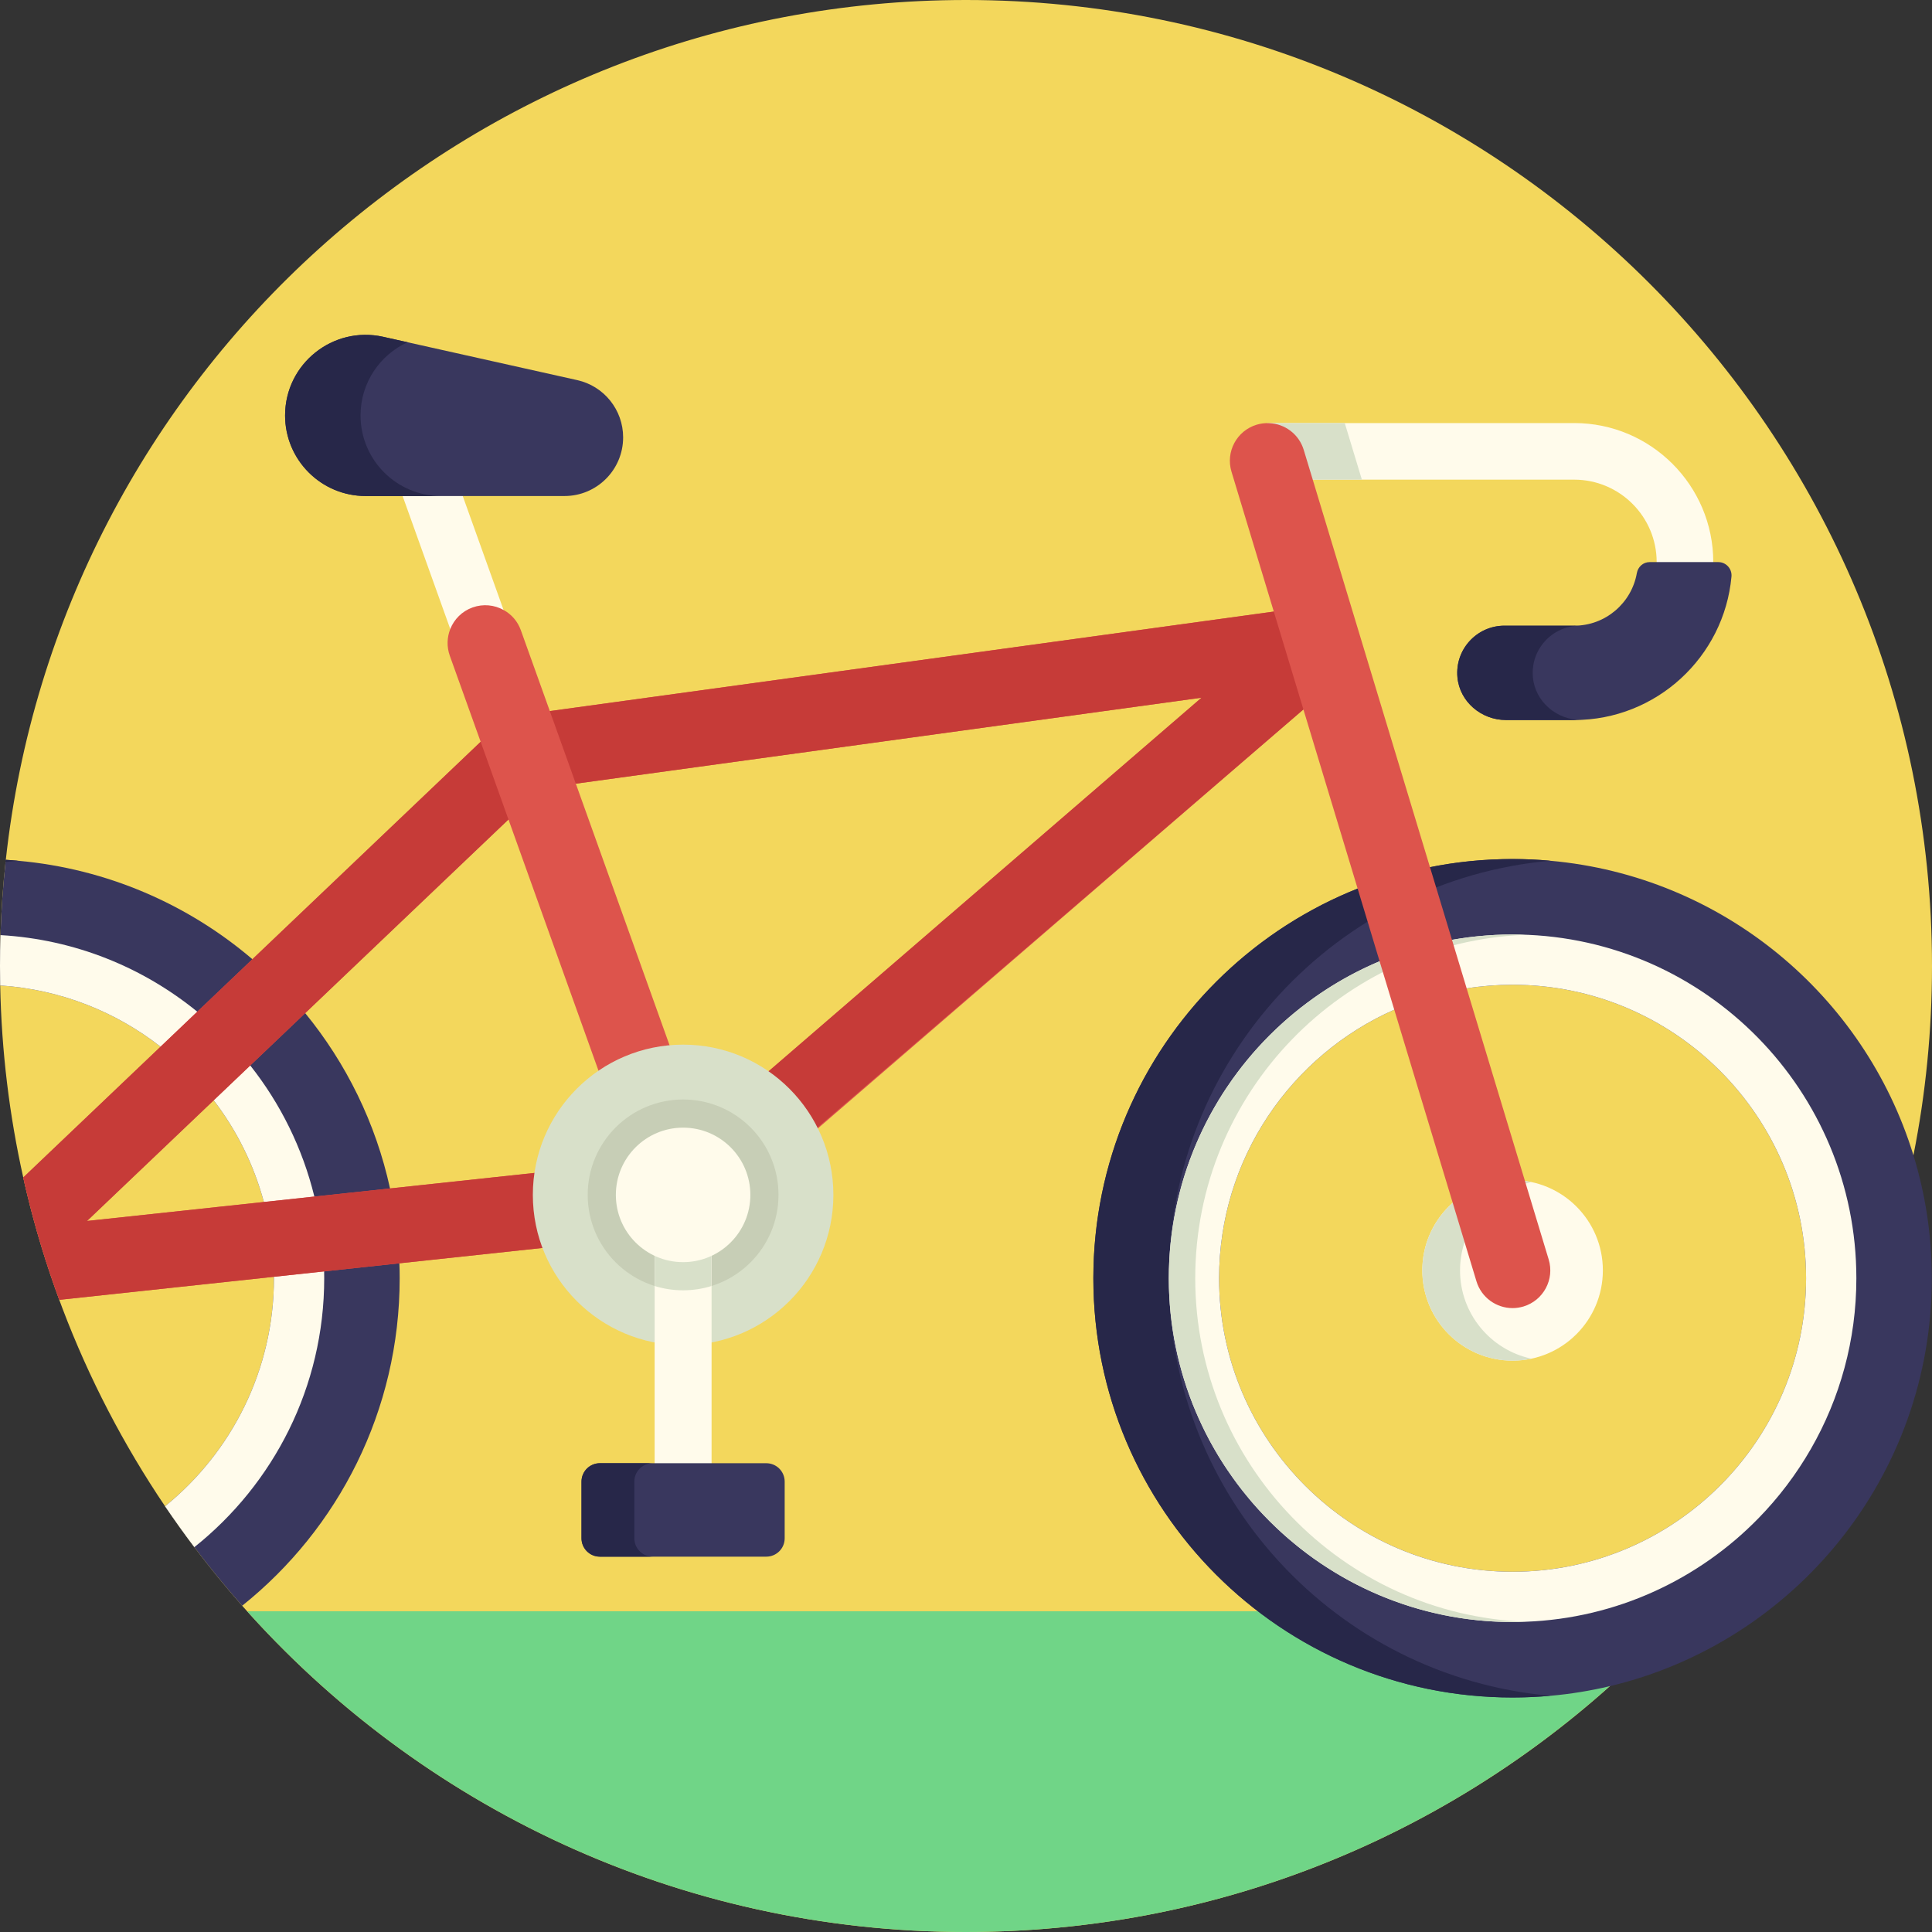 <?xml version="1.0" encoding="iso-8859-1"?>
<!-- Generator: Adobe Illustrator 19.0.0, SVG Export Plug-In . SVG Version: 6.00 Build 0)  -->
<svg version="1.1" id="Capa_1" xmlns="http://www.w3.org/2000/svg" xmlns:xlink="http://www.w3.org/1999/xlink" x="0px" y="0px"
	 viewBox="0 0 512 512" style="enable-background:new 0 0 512 512;" xml:space="preserve">
<rect x="0" y="0" width="512" height="512" fill="#333333" stroke="none"/>
<path style="fill:#F3D75C;" d="M512,256c0,17.13-1.68,33.87-4.9,50.06c-3.9,19.72-10.08,38.62-18.24,56.42
	c-6.41,14.01-14.05,27.34-22.79,39.86c-11.39,16.33-24.65,31.27-39.45,44.52C381.34,487.36,321.54,512,256,512
	c-76.35,0-144.89-33.42-191.8-86.44c-4.42-5-8.65-10.18-12.68-15.52c-2.68-3.54-5.26-7.16-7.76-10.84
	c-10.97-16.25-20.14-33.82-27.2-52.44c-0.29-0.76-0.57-1.52-0.85-2.28c-3.4-9.22-6.28-18.68-8.61-28.37
	c-0.32-1.34-0.64-2.68-0.93-4.03c-3.68-16.43-5.77-33.47-6.12-50.93C0.02,259.44,0,257.72,0,256c0-2.74,0.04-5.47,0.13-8.19
	c0.2-6.51,0.65-12.96,1.34-19.34c0.02-0.2,0.04-0.41,0.06-0.61l0.01-0.01C15.55,99.71,124.13,0,256,0C397.38,0,512,114.62,512,256z"
	/>
<path style="fill:#70D587;" d="M65.503,427c46.865,52.174,114.844,85,190.497,85s143.632-32.826,190.497-85H65.503z"/>
<path style="fill:#39375E;" d="M507.05,306.06c-13-42.34-50.65-73.89-96.2-77.95c-0.01,0-0.01,0-0.02,0
	c-0.45-0.04-0.9-0.08-1.36-0.11c-0.47-0.04-0.94-0.08-1.41-0.11c-0.72-0.05-1.45-0.09-2.18-0.12c-0.7-0.03-1.4-0.06-2.1-0.08
	c-0.3-0.01-0.6-0.02-0.91-0.02c-0.67-0.01-1.34-0.02-2.02-0.02c-1.5,0-2.99,0.03-4.48,0.1c-0.37,0-0.73,0.02-1.1,0.04
	c-0.93,0.04-1.85,0.1-2.77,0.17c-0.92,0.07-1.84,0.15-2.75,0.24c-0.68,0.07-1.36,0.14-2.04,0.22c-0.63,0.07-1.26,0.15-1.88,0.24
	c-0.6,0.08-1.2,0.16-1.8,0.26c-0.8,0.12-1.6,0.25-2.4,0.39c-0.78,0.14-1.56,0.28-2.33,0.44c-0.12,0.01-0.23,0.03-0.34,0.06
	c-0.88,0.17-1.75,0.36-2.62,0.55c-0.64,0.15-1.28,0.3-1.92,0.46c-0.23,0.05-0.45,0.1-0.68,0.17c-0.49,0.12-0.98,0.24-1.47,0.38
	c-0.38,0.09-0.75,0.19-1.13,0.3c-0.45,0.12-0.91,0.25-1.36,0.38c-0.43,0.13-0.86,0.25-1.28,0.39c-0.41,0.12-0.82,0.24-1.22,0.37
	c-0.69,0.22-1.38,0.44-2.06,0.68c-0.69,0.23-1.37,0.47-2.05,0.72c-0.6,0.21-1.19,0.43-1.78,0.66c-0.52,0.19-1.04,0.39-1.55,0.59
	c-0.02,0.01-0.03,0.02-0.05,0.02c-0.78,0.32-1.56,0.64-2.34,0.96c-0.68,0.29-1.36,0.59-2.03,0.89c-0.21,0.09-0.41,0.19-0.62,0.28
	c-0.63,0.29-1.26,0.58-1.89,0.88c-0.1,0.05-0.2,0.1-0.3,0.15c-0.74,0.36-1.48,0.72-2.21,1.09c-0.04,0.03-0.09,0.05-0.13,0.07
	c-0.8,0.41-1.59,0.83-2.38,1.26c-0.79,0.42-1.57,0.86-2.34,1.31c-0.78,0.44-1.55,0.9-2.31,1.36c-0.73,0.44-1.45,0.89-2.17,1.36
	c-0.09,0.06-0.19,0.12-0.29,0.18c-0.54,0.35-1.07,0.7-1.6,1.05c-1.5,1-2.96,2.04-4.41,3.11c-0.44,0.32-0.87,0.65-1.3,0.98
	c-0.18,0.14-0.37,0.28-0.55,0.42c-0.44,0.34-0.87,0.68-1.3,1.03c-1.38,1.09-2.73,2.22-4.05,3.38c-0.42,0.37-0.83,0.74-1.24,1.11
	c-0.1,0.09-0.2,0.18-0.3,0.28c-0.62,0.55-1.23,1.12-1.83,1.7c-0.6,0.57-1.19,1.14-1.77,1.72c-0.1,0.1-0.2,0.2-0.29,0.3
	c-0.55,0.55-1.09,1.1-1.63,1.66c-1.91,2-3.75,4.08-5.51,6.22c-0.53,0.64-1.04,1.28-1.55,1.93c-0.52,0.66-1.04,1.33-1.55,2.01
	c-0.04,0.06-0.09,0.12-0.14,0.19c-0.51,0.68-1.01,1.38-1.51,2.08c-0.52,0.72-1.02,1.46-1.52,2.19c-0.5,0.74-0.99,1.49-1.48,2.24
	c-0.48,0.75-0.96,1.51-1.42,2.28c-0.46,0.76-0.91,1.53-1.36,2.3c-0.44,0.78-0.88,1.56-1.31,2.34c-0.86,1.58-1.68,3.18-2.45,4.8
	c-0.39,0.8-0.77,1.62-1.14,2.44c-0.36,0.79-0.71,1.58-1.05,2.38c-0.01,0.03-0.02,0.06-0.04,0.1c-0.35,0.83-0.69,1.66-1.02,2.5
	s-0.66,1.69-0.97,2.54s-0.61,1.71-0.9,2.57c-0.29,0.86-0.57,1.72-0.84,2.59s-0.53,1.75-0.78,2.63c-0.24,0.82-0.47,1.66-0.68,2.49
	c-0.03,0.12-0.06,0.23-0.09,0.34c-0.21,0.83-0.41,1.66-0.6,2.49c-0.21,0.9-0.41,1.8-0.59,2.7c-0.19,0.9-0.36,1.81-0.52,2.72
	c-0.15,0.82-0.29,1.63-0.41,2.45v0.01c-0.07,0.42-0.13,0.84-0.19,1.26c-0.06,0.4-0.12,0.81-0.17,1.22c-0.05,0.4-0.11,0.79-0.15,1.19
	c-0.06,0.5-0.12,1-0.17,1.51c-0.08,0.68-0.15,1.37-0.2,2.06c-0.1,1.01-0.18,2.03-0.23,3.06c-0.02,0.18-0.03,0.36-0.04,0.54
	c-0.02,0.39-0.04,0.79-0.06,1.19c-0.04,0.77-0.06,1.54-0.08,2.31c-0.03,0.96-0.04,1.91-0.04,2.87c0,61.36,49.74,111.1,111.1,111.1
	c0.71,0,1.41-0.01,2.11-0.03c0.38,0,0.75-0.01,1.12-0.02c0.46-0.01,0.92-0.03,1.37-0.05c0.24-0.01,0.47-0.02,0.7-0.03
	c1.58-0.07,3.14-0.18,4.7-0.32c5.36-0.47,10.61-1.33,15.72-2.54c48.96-11.61,85.38-55.6,85.38-108.11
	C511.95,327.37,510.24,316.4,507.05,306.06z M400.85,416.53c-42.89,0-77.78-34.89-77.78-77.78c0-31.74,19.11-59.1,46.43-71.17
	c6.03-2.68,12.46-4.6,19.18-5.65c3.97-0.64,8.03-0.96,12.17-0.96c42.89,0,77.78,34.89,77.78,77.78S443.74,416.53,400.85,416.53z"/>
<path style="fill:#272749;" d="M309.75,338.754c0-57.989,44.427-105.59,101.1-110.647c-3.295-0.294-6.629-0.453-10-0.453
	c-61.36,0-111.1,49.74-111.1,111.1s49.74,111.1,111.1,111.1c3.371,0,6.705-0.159,10-0.453
	C354.177,444.344,309.75,396.742,309.75,338.754z"/>
<path style="fill:#FFFBEB;" d="M402.71,247.67c-0.62-0.01-1.24-0.02-1.86-0.02c-0.78,0-1.56,0.01-2.34,0.03h-0.08
	c-0.71,0.02-1.42,0.05-2.13,0.08c-0.11,0.01-0.23,0.01-0.34,0.02c-0.7,0.04-1.39,0.08-2.08,0.14c-0.03,0-0.06,0-0.09,0.01
	c-0.57,0.03-1.14,0.08-1.7,0.14c-0.35,0.03-0.71,0.07-1.06,0.11c-0.3,0.03-0.61,0.06-0.91,0.1c-0.39,0.04-0.77,0.09-1.16,0.14
	c-1.4,0.19-2.79,0.4-4.17,0.64c-0.76,0.14-1.52,0.29-2.28,0.44c-0.74,0.16-1.48,0.32-2.21,0.49c-0.47,0.1-0.94,0.22-1.4,0.34
	c-0.45,0.1-0.89,0.22-1.33,0.34c-0.17,0.04-0.34,0.08-0.5,0.13c-0.59,0.16-1.16,0.32-1.74,0.49c-0.27,0.07-0.53,0.15-0.79,0.24
	c-0.51,0.15-1.02,0.31-1.52,0.47c-0.23,0.07-0.47,0.15-0.7,0.23c-0.68,0.22-1.37,0.46-2.04,0.7c-0.02,0-0.04,0.01-0.06,0.02
	c-0.64,0.23-1.27,0.46-1.9,0.71c-0.91,0.34-1.81,0.7-2.71,1.08c-1.1,0.47-2.2,0.95-3.28,1.46c-0.39,0.18-0.78,0.37-1.17,0.56
	c-4.58,2.22-8.95,4.82-13.06,7.75c-0.58,0.41-1.16,0.83-1.72,1.26c-0.56,0.41-1.11,0.83-1.65,1.26c-0.07,0.06-0.13,0.11-0.2,0.16
	c-0.54,0.42-1.07,0.85-1.6,1.29c-0.46,0.38-0.92,0.76-1.37,1.16c-0.76,0.65-1.51,1.31-2.25,2c-0.37,0.33-0.74,0.67-1.1,1.02
	c-1.19,1.13-2.36,2.29-3.49,3.49c-0.37,0.39-0.74,0.78-1.09,1.18c-0.6,0.64-1.18,1.3-1.75,1.96c-0.44,0.51-0.87,1.02-1.3,1.54
	c-0.49,0.6-0.98,1.21-1.47,1.82c-0.4,0.52-0.81,1.05-1.21,1.59c-0.02,0.02-0.04,0.05-0.06,0.09c-0.42,0.55-0.83,1.12-1.24,1.69
	c-1.28,1.8-2.51,3.65-3.66,5.56c-0.37,0.61-0.74,1.23-1.1,1.86c-0.32,0.55-0.63,1.1-0.94,1.66c-0.45,0.82-0.89,1.66-1.32,2.5
	c-0.22,0.45-0.45,0.9-0.66,1.35c-0.1,0.18-0.19,0.37-0.28,0.57c-0.27,0.57-0.54,1.14-0.8,1.71c-0.22,0.48-0.43,0.96-0.64,1.45
	c-0.15,0.34-0.3,0.69-0.44,1.04c-0.33,0.76-0.64,1.54-0.93,2.32c-0.17,0.43-0.34,0.87-0.5,1.31c-0.05,0.11-0.09,0.23-0.12,0.35
	c-0.19,0.48-0.36,0.97-0.52,1.46c-0.7,2-1.32,4.03-1.86,6.09c-0.1,0.37-0.2,0.74-0.29,1.11c-0.3,1.16-0.58,2.34-0.82,3.53
	c-0.09,0.41-0.18,0.82-0.25,1.23c-0.11,0.51-0.2,1.01-0.29,1.52c-0.09,0.47-0.17,0.95-0.24,1.42c-0.03,0.16-0.06,0.33-0.08,0.49
	c-0.08,0.46-0.14,0.92-0.21,1.38c-0.03,0.19-0.05,0.37-0.08,0.56c-0.04,0.33-0.09,0.67-0.13,1.01c-0.06,0.46-0.11,0.93-0.16,1.4
	c-0.03,0.28-0.06,0.56-0.09,0.85c-0.06,0.66-0.12,1.33-0.17,2c-0.06,0.71-0.1,1.42-0.14,2.14c-0.01,0.11-0.01,0.22-0.02,0.33
	c-0.03,0.72-0.06,1.45-0.08,2.18c-0.02,0.78-0.03,1.56-0.03,2.35c0,0.78,0.01,1.57,0.03,2.35c0.02,0.97,0.06,1.94,0.13,2.9
	c0.02,0.58,0.06,1.17,0.11,1.75c0.11,1.49,0.26,2.98,0.45,4.45c0.09,0.75,0.19,1.49,0.31,2.23c0.06,0.44,0.13,0.87,0.21,1.3
	c0.05,0.38,0.12,0.75,0.19,1.12c0.12,0.67,0.24,1.34,0.38,2c0.14,0.7,0.29,1.4,0.45,2.1c0.17,0.75,0.35,1.5,0.54,2.24
	c0.17,0.7,0.36,1.39,0.56,2.09c0,0.02,0.01,0.04,0.01,0.06c0.15,0.52,0.3,1.05,0.46,1.57c0.15,0.49,0.3,0.98,0.46,1.46
	c0.16,0.52,0.33,1.05,0.51,1.56c0.23,0.71,0.48,1.41,0.74,2.11c0.24,0.67,0.5,1.34,0.76,2.01c0.05,0.12,0.1,0.25,0.15,0.37
	c0.21,0.53,0.43,1.05,0.65,1.57c0.24,0.59,0.49,1.17,0.76,1.75c0.24,0.56,0.5,1.12,0.77,1.67c0.22,0.5,0.46,0.99,0.7,1.47
	c0.17,0.35,0.35,0.71,0.53,1.06c0.3,0.59,0.61,1.18,0.92,1.77c0.27,0.5,0.54,1,0.83,1.5c0.27,0.49,0.55,0.98,0.84,1.46
	c0.2,0.36,0.42,0.72,0.63,1.07c0.32,0.53,0.64,1.05,0.98,1.57c0.23,0.38,0.47,0.76,0.72,1.13c0.21,0.33,0.43,0.66,0.65,0.98
	c0.53,0.79,1.07,1.57,1.63,2.34c0.31,0.44,0.63,0.88,0.95,1.31c0.35,0.48,0.71,0.95,1.07,1.41c0.27,0.34,0.53,0.69,0.81,1.02
	c0.61,0.77,1.24,1.54,1.88,2.29c0.29,0.34,0.59,0.68,0.89,1.02c0.26,0.31,0.53,0.61,0.8,0.9c0.17,0.19,0.34,0.37,0.51,0.56
	c0.31,0.34,0.62,0.68,0.95,1.02c1.16,1.23,2.36,2.43,3.59,3.59c0.35,0.34,0.7,0.67,1.05,0.98c0.43,0.4,0.86,0.78,1.29,1.17
	c0.37,0.32,0.74,0.65,1.11,0.96c0.73,0.62,1.46,1.23,2.21,1.83c0.45,0.37,0.9,0.72,1.36,1.07c0.45,0.35,0.9,0.69,1.35,1.02
	c0.47,0.36,0.95,0.7,1.43,1.05c0.05,0.03,0.09,0.06,0.14,0.1c0.53,0.37,1.06,0.74,1.6,1.1c0.09,0.07,0.18,0.13,0.27,0.19
	c0.37,0.25,0.75,0.5,1.13,0.74c0.35,0.24,0.7,0.47,1.06,0.68c0.51,0.33,1.02,0.65,1.53,0.95c0.44,0.28,0.89,0.54,1.34,0.8
	c0.86,0.51,1.74,1,2.62,1.47c0.36,0.2,0.72,0.39,1.09,0.58c0.27,0.14,0.55,0.29,0.82,0.42c0.45,0.24,0.91,0.46,1.37,0.68
	c0.52,0.26,1.04,0.51,1.57,0.75c0.39,0.19,0.78,0.37,1.18,0.54c0.61,0.28,1.23,0.54,1.84,0.8c0.41,0.17,0.82,0.34,1.23,0.5
	c0.93,0.39,1.88,0.75,2.83,1.09c0.66,0.25,1.32,0.48,1.98,0.7c0.44,0.16,0.89,0.3,1.34,0.44c0.38,0.13,0.77,0.25,1.15,0.37
	c0.07,0.02,0.14,0.04,0.22,0.06c0.65,0.2,1.29,0.39,1.94,0.57c0.71,0.2,1.43,0.39,2.14,0.57c0.79,0.2,1.58,0.39,2.37,0.56
	c0.66,0.16,1.31,0.3,1.97,0.43c0.65,0.13,1.3,0.26,1.95,0.37c0.47,0.09,0.94,0.17,1.41,0.24c4.79,0.78,9.7,1.19,14.7,1.19
	c1.15,0,2.31-0.03,3.45-0.07h0.05c24.13-0.91,45.88-11.26,61.67-27.44c10.71-10.98,18.68-24.64,22.79-39.86
	c2.05-7.57,3.14-15.53,3.14-23.73C491.95,289.13,452.08,248.66,402.71,247.67z M400.85,416.53c-42.89,0-77.78-34.89-77.78-77.78
	c0-31.74,19.11-59.1,46.43-71.17c6.03-2.68,12.46-4.6,19.18-5.65c3.97-0.64,8.03-0.96,12.17-0.96c42.89,0,77.78,34.89,77.78,77.78
	S443.74,416.53,400.85,416.53z"/>
<path style="fill:#D8E0C9;" d="M316.75,338.754c0-49.067,38.986-89.18,87.6-91.026c-1.162-0.044-2.327-0.074-3.5-0.074
	c-50.23,0-91.1,40.86-91.1,91.1c0,50.23,40.87,91.1,91.1,91.1c1.173,0,2.338-0.03,3.5-0.074
	C355.736,427.934,316.75,387.811,316.75,338.754z"/>
<circle style="fill:#FFFBEB;" cx="400.85" cy="336.66" r="23.926"/>
<path style="fill:#D8E0C9;" d="M386.925,336.662c0-11.499,8.113-21.1,18.926-23.399c-1.613-0.343-3.285-0.527-5-0.527
	c-13.214,0-23.926,10.712-23.926,23.927c0,13.214,10.712,23.926,23.926,23.926c1.715,0,3.387-0.184,5-0.527
	C395.037,357.762,386.925,348.161,386.925,336.662z"/>
<path style="fill:#39375E;" d="M103.36,314.95c-3.78-17.35-11.62-33.18-22.48-46.46c-4.22-5.18-8.91-9.96-13.99-14.29
	c-17.02-14.52-38.49-23.98-62.07-26.09H4.79c-0.19-0.02-0.39-0.04-0.58-0.05c-0.21-0.01-0.42-0.02-0.62-0.04
	c-0.35-0.03-0.7-0.06-1.05-0.09c0,0-0.01-0.01-0.02,0c-0.325-0.029-0.658-0.056-0.984-0.076L1.53,227.86
	c-0.02,0.2-0.04,0.41-0.06,0.61c-0.69,6.38-1.14,12.83-1.34,19.34C0.04,250.53,0,253.26,0,256c0,1.72,0.02,3.44,0.05,5.15v0.004
	c15.96,1.049,30.602,6.946,42.5,16.226c5.28,4.11,10.02,8.89,14.08,14.21c6.07,7.93,10.64,17.05,13.3,26.95
	c1.71,6.32,2.64,12.97,2.66,19.82c0.01,0.13,0.01,0.26,0.01,0.39c0,24.365-11.266,46.153-28.858,60.423
	c0.006,0.009,0.012,0.018,0.018,0.027c2.5,3.68,5.08,7.3,7.76,10.84c4.024,5.331,8.247,10.503,12.659,15.496
	c25.443-20.351,41.741-51.67,41.741-86.786c0-1.33-0.02-2.65-0.08-3.96C105.61,328,104.77,321.37,103.36,314.95z"/>
<path style="fill:#272749;" d="M4.82,228.11c-1.14,0.1-2.27,0.22-3.4,0.36c0.02-0.2,0.04-0.41,0.06-0.61
	C2.6,227.92,3.71,228.01,4.82,228.11z"/>
<g>
	<path style="fill:#FFFBEB;" d="M43.742,399.173c0.006,0.009,0.012,0.018,0.018,0.027c2.494,3.671,5.068,7.282,7.741,10.814
		c20.962-16.701,34.419-42.439,34.419-71.264c0-0.61-0.01-1.21-0.02-1.82c-0.13-6.82-1.02-13.46-2.59-19.83
		c-3.14-12.86-9.02-24.66-16.99-34.74c-4.15-5.25-8.86-10.03-14.04-14.25c-14.408-11.75-32.45-19.167-52.15-20.296
		C0.04,250.533,0,253.261,0,256c0,1.72,0.02,3.44,0.05,5.15v0.004c15.96,1.049,30.602,6.946,42.5,16.226
		c5.28,4.11,10.02,8.89,14.08,14.21c6.07,7.93,10.64,17.05,13.3,26.95c1.71,6.32,2.64,12.97,2.66,19.82
		c0.01,0.13,0.01,0.26,0.01,0.39C72.6,363.115,61.334,384.903,43.742,399.173z"/>
	<path style="fill:#FFFBEB;" d="M128.618,177.897c-3.077,0-5.963-1.908-7.061-4.973l-17.298-48.277
		c-1.397-3.898,0.632-8.192,4.53-9.59c3.898-1.398,8.194,0.63,9.591,4.531l17.298,48.277c1.397,3.898-0.632,8.192-4.53,9.59
		C130.312,177.755,129.458,177.897,128.618,177.897z"/>
	<path style="fill:#FFFBEB;" d="M417.184,185.814h-18.503c-4.143,0-7.5-3.357-7.5-7.5s3.357-7.5,7.5-7.5h18.503
		c12.048,0,21.85-9.802,21.85-21.85s-9.802-21.85-21.85-21.85h-80.35c-4.143,0-7.5-3.357-7.5-7.5s3.357-7.5,7.5-7.5h80.35
		c20.319,0,36.85,16.53,36.85,36.85S437.504,185.814,417.184,185.814z"/>
</g>
<path style="fill:#D8E0C9;" d="M356.374,112.115h-19.54c-4.143,0-7.5,3.357-7.5,7.5s3.357,7.5,7.5,7.5h24.079L356.374,112.115z"/>
<path style="fill:#39375E;" d="M455.378,148.964c2.068,0,3.669,1.788,3.48,3.848c-1.949,21.28-19.895,38.002-41.674,38.002h-18.08
	c-6.538,0-12.286-4.84-12.871-11.351c-0.665-7.407,5.176-13.649,12.448-13.649h18.503c8.296,0,15.21-6.026,16.596-13.93
	c0.293-1.669,1.682-2.92,3.376-2.92H455.378z"/>
<path style="fill:#272749;" d="M406.233,179.463c-0.665-7.407,5.176-13.649,12.448-13.649h-20c-7.272,0-13.113,6.242-12.448,13.649
	c0.584,6.511,6.333,11.351,12.871,11.351h20C412.566,190.814,406.818,185.974,406.233,179.463z"/>
<path style="fill:#DD544C;" d="M404.33,313.65l-0.2-0.68l-15.45-51.04l-3.45-11.41l-0.44-1.46l-4.2-13.88l-1.63-5.37l-31.07-102.7
	l-2.39-7.89c-1.27-4.18-5.02-6.92-9.16-7.08h-0.06c-1.07-0.05-2.17,0.09-3.25,0.41c-5.29,1.6-8.27,7.18-6.67,12.46l11.21,37.06
	l-191.86,26.37l-7.68-21.42c-0.85-2.39-2.52-4.25-4.58-5.37c-2.43-1.35-5.4-1.68-8.21-0.67c-2.81,1-4.89,3.14-5.91,5.71
	c-0.87,2.19-0.98,4.69-0.13,7.08l8.18,22.81L66.89,254.2l-14.61,13.91l-9.73,9.27L6.162,312.041c0.003,0.013,0.005,0.026,0.008,0.04
	c0.29,1.35,0.61,2.69,0.93,4.03c2.33,9.688,5.209,19.146,8.608,28.365l1.792-0.195l55.09-5.92l13.31-1.43l19.94-2.14l37.91-4.07
	h0.01l15.24-1.64h0.01l8.42-0.9l6.1-0.66l8.33-0.89h0.03l0.2-0.03c0.09,0,0.17-0.02,0.25-0.03c0.16-0.02,0.31-0.04,0.46-0.07
	c0.16-0.03,0.32-0.07,0.47-0.1c0.11-0.02,0.21-0.04,0.31-0.07c0.26-0.07,0.52-0.15,0.77-0.24c0.02-0.01,0.03-0.01,0.05-0.01
	c0.05-0.02,0.09-0.04,0.14-0.06c0.22-0.09,0.45-0.18,0.67-0.28c0.09-0.04,0.18-0.09,0.28-0.14c0.18-0.09,0.36-0.19,0.54-0.29
	c0.09-0.05,0.18-0.1,0.26-0.15c0.24-0.15,0.47-0.3,0.7-0.47c0.09-0.07,0.17-0.14,0.26-0.21c0.1-0.08,0.21-0.16,0.31-0.25l0.97-0.84
	l10.2-8.8l6.41-5.53l11.61-10.02l128.67-111.03l14.37,47.47l2.65,8.76l3.17,10.5l0.87,2.87l3.02,9.97l15.49,51.18l3.14,10.39
	l3.15,10.41c1.31,4.32,5.28,7.1,9.57,7.1c0.96,0,1.93-0.14,2.9-0.43c5.28-1.6,8.27-7.18,6.67-12.46L404.33,313.65z M165.28,308.3
	l-8.42,0.9l-15.23,1.64h-0.01l-38.26,4.11l-20.05,2.15l-13.38,1.44l-46.87,5.03l33.57-31.98l9.69-9.23l14.56-13.87l53.87-51.32
	l23.86,66.58l5.17,14.43l2.86,7.96l0.69,1.94L165.28,308.3z M203.68,283.91l-11.6,10.01l-6.41,5.53l-0.14,0.12l-0.06-0.17
	l-2.86-7.97l-5.17-14.42l-24.84-69.33l165.81-22.78L203.68,283.91z"/>
<g>
	<path style="fill:#C63B38;" d="M185.49,324.81l-11.53-10.62l-6.63-6.11l-2.05,0.22l-8.42,0.9l-15.23,1.64h-0.01l-38.26,4.11
		l-20.05,2.15l-13.38,1.44l-46.87,5.03l33.57-31.98l9.69-9.23l14.56-13.87l53.87-51.32l-7.37-20.59L66.89,254.2l-14.61,13.91
		l-9.73,9.27L6.162,312.041c0.003,0.013,0.005,0.026,0.008,0.04c0.29,1.35,0.61,2.69,0.93,4.03
		c2.33,9.688,5.209,19.146,8.608,28.365l1.792-0.195l55.09-5.92l13.31-1.43l19.94-2.14l37.91-4.07h0.01l15.24-1.64h0.01l8.42-0.9
		l6.1-0.66l8.33-0.89h0.03l0.2-0.03c0.09,0,0.17-0.02,0.25-0.03c0.16-0.02,0.31-0.04,0.46-0.07c0.16-0.03,0.32-0.07,0.47-0.1
		c0.11-0.02,0.21-0.04,0.31-0.07c0.26-0.07,0.52-0.15,0.77-0.24c0.02-0.01,0.03-0.01,0.05-0.01c0.05-0.02,0.09-0.04,0.14-0.06
		c0.22-0.09,0.45-0.18,0.67-0.28c0.09-0.04,0.18-0.09,0.28-0.14c0.18-0.09,0.36-0.19,0.54-0.29l-0.1-0.09L185.49,324.81z"/>
	<polygon style="fill:#C63B38;" points="145.707,188.443 152.601,207.683 318.415,184.895 185.525,299.571 185.487,325.605 
		345.419,188.009 337.571,162.074 	"/>
</g>
<circle style="fill:#D8E0C9;" cx="181.03" cy="316.66" r="39.822"/>
<circle style="fill:#C7CEB6;" cx="181.03" cy="316.66" r="25.283"/>
<path id="SVGCleanerId_0" style="fill:#FFFBEB;" d="M181.026,404.031c-4.143,0-7.5-3.357-7.5-7.5v-79.869c0-4.143,3.357-7.5,7.5-7.5
	s7.5,3.357,7.5,7.5v79.869C188.526,400.673,185.169,404.031,181.026,404.031z"/>
<g>
	<path id="SVGCleanerId_0_1_" style="fill:#FFFBEB;" d="M181.026,404.031c-4.143,0-7.5-3.357-7.5-7.5v-79.869
		c0-4.143,3.357-7.5,7.5-7.5s7.5,3.357,7.5,7.5v79.869C188.526,400.673,185.169,404.031,181.026,404.031z"/>
</g>
<path style="fill:#D8E0C9;" d="M181.026,309.162c-4.143,0-7.5,3.357-7.5,7.5v24.152c2.37,0.735,4.889,1.132,7.5,1.132
	s5.13-0.396,7.5-1.132v-24.152C188.526,312.519,185.169,309.162,181.026,309.162z"/>
<path style="fill:#39375E;" d="M203.078,412.53h-44.103c-2.69,0-4.87-2.18-4.87-4.87v-15.02c0-2.69,2.18-4.87,4.87-4.87h44.103
	c2.69,0,4.87,2.18,4.87,4.87v15.02C207.948,410.35,205.767,412.53,203.078,412.53z"/>
<path style="fill:#272749;" d="M168.105,407.661v-15.02c0-2.689,2.18-4.87,4.87-4.87h-14c-2.69,0-4.87,2.18-4.87,4.87v15.02
	c0,2.689,2.18,4.87,4.87,4.87h14C170.285,412.531,168.105,410.35,168.105,407.661z"/>
<path style="fill:#39375E;" d="M149.593,131.452h-52.69c-11.793,0-21.354-9.56-21.354-21.354l0,0
	c0-13.669,12.665-23.819,26.006-20.841l51.425,11.48c7.105,1.586,12.157,7.891,12.157,15.17l0,0
	C165.137,124.492,158.178,131.452,149.593,131.452z"/>
<path style="fill:#272749;" d="M95.549,110.098c0-8.756,5.201-16.061,12.444-19.403l-6.437-1.437
	C88.215,86.28,75.55,96.429,75.55,110.099c0,11.793,9.56,21.354,21.354,21.354h20C105.109,131.451,95.549,121.891,95.549,110.098z"
	/>
<circle style="fill:#FFFBEB;" cx="181.03" cy="316.66" r="17.822"/>
<g>
</g>
<g>
</g>
<g>
</g>
<g>
</g>
<g>
</g>
<g>
</g>
<g>
</g>
<g>
</g>
<g>
</g>
<g>
</g>
<g>
</g>
<g>
</g>
<g>
</g>
<g>
</g>
<g>
</g>
</svg>
